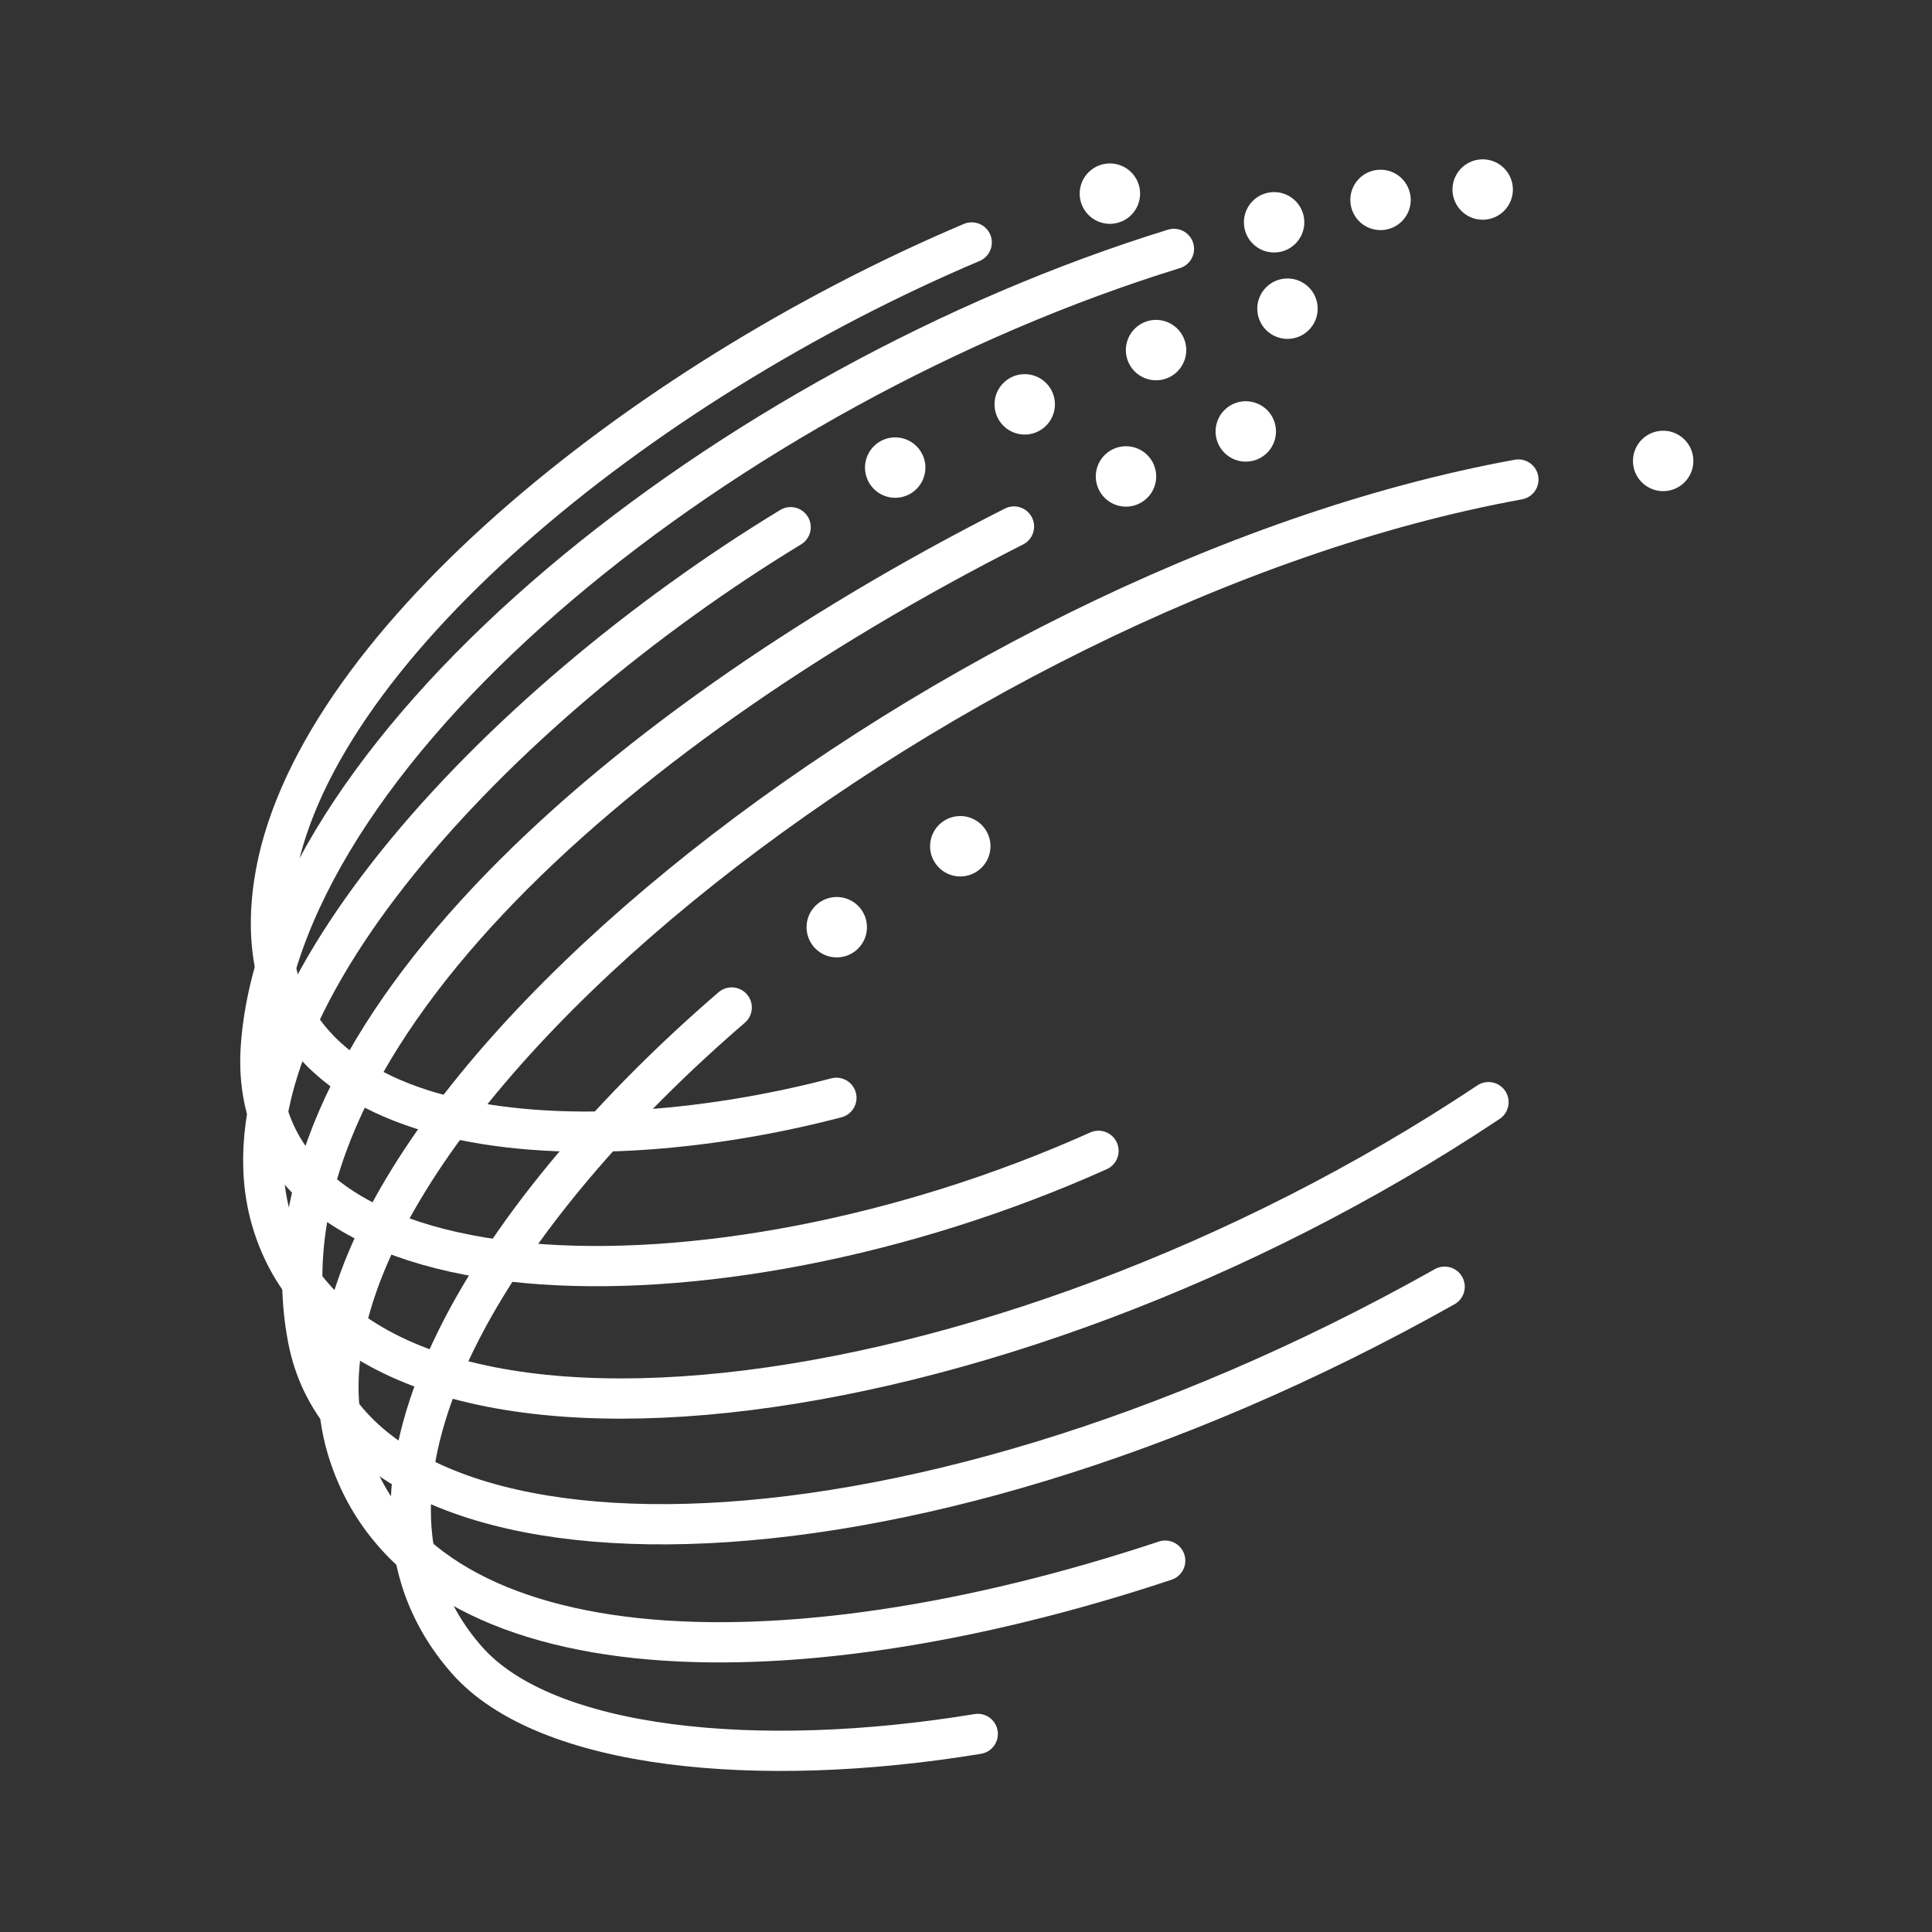 <?xml version="1.0" encoding="UTF-8" standalone="no"?>
<svg
   viewBox="0 0 48 48"
   version="1.1"
   id="svg1"
   sodipodi:docname="thnca.svg"
   inkscape:version="1.2.2 (b0a8486541, 2022-12-01)"
   xml:space="preserve"
   xmlns:inkscape="http://www.inkscape.org/namespaces/inkscape"
   xmlns:sodipodi="http://sodipodi.sourceforge.net/DTD/sodipodi-0.dtd"
   xmlns="http://www.w3.org/2000/svg"
   xmlns:svg="http://www.w3.org/2000/svg"><rect x="0" y="0" width="48" height="48" fill="#333333" stroke="none"/><sodipodi:namedview
     id="namedview1"
     pagecolor="#505050"
     bordercolor="#eeeeee"
     borderopacity="1"
     inkscape:showpageshadow="0"
     inkscape:pageopacity="0"
     inkscape:pagecheckerboard="0"
     inkscape:deskcolor="#505050"
     inkscape:zoom="11.313708"
     inkscape:cx="20.506097"
     inkscape:cy="24.041631"
     inkscape:window-width="1912"
     inkscape:window-height="1054"
     inkscape:window-x="0"
     inkscape:window-y="0"
     inkscape:window-maximized="1"
     inkscape:current-layer="svg1"
     showgrid="false" /><defs
     id="defs1"><style
       id="style1">.a { fill:none;stroke:#fff;stroke-linecap:round;stroke-linejoin:round; }
</style></defs><g
     id="g7566"><path
       style="display:inline;fill:none;stroke:#ffffff;stroke-width:1;stroke-linecap:round;stroke-linejoin:round;stroke-opacity:1;stop-color:#000000"
       d="m 18.179,25.031 c -5.606,4.823 -10.449,11.802 -6.584,16.207 1.953,2.226 7.253,2.74 12.697,1.841"
       id="path7547" /><path
       style="display:inline;fill:none;stroke:#ffffff;stroke-width:1;stroke-linecap:round;stroke-linejoin:round;stroke-opacity:1;stop-color:#000000"
       d="M 37.724,11.914 C 23.26,14.547 6.315,28.205 8.62,35.971 c 1.686,5.681 10.725,5.993 20.329,2.803"
       id="path7545" /><path
       style="display:inline;fill:none;stroke:#ffffff;stroke-width:1;stroke-linecap:round;stroke-linejoin:round;stroke-opacity:1;stop-color:#000000"
       d="M 25.192,13.081 C 15.105,18.19 6.284,26.04 7.649,33.255 8.841,39.549 22.191,39.672 35.892,31.968"
       id="path7543" /><path
       style="display:inline;fill:none;stroke:#ffffff;stroke-width:1;stroke-linecap:round;stroke-linejoin:round;stroke-opacity:1;stop-color:#000000"
       d="M 19.643,13.098 C 12.287,17.569 5.281,25.105 6.733,30.27 c 2.043,7.267 18.045,5.246 30.248,-2.887"
       id="path7541" /><path
       style="display:inline;fill:none;stroke:#ffffff;stroke-width:1;stroke-linecap:round;stroke-linejoin:round;stroke-opacity:1;stop-color:#000000"
       d="M 29.166,6.184 C 18.123,9.59 7.072,18.41 6.485,25.955 5.969,32.58 17.651,32.918 27.292,28.592"
       id="path7539" /><path
       style="display:inline;fill:none;stroke:#ffffff;stroke-width:1;stroke-linecap:round;stroke-linejoin:round;stroke-opacity:1;stop-color:#000000"
       d="M 24.142,6.024 C 15.858,9.531 7.655,16.208 6.808,21.949 c -0.966,6.548 7.451,7.035 13.972,5.326"
       id="path2997" /></g><g
     id="g7607"><path
       style="fill:#ffffff;fill-opacity:1;stroke-width:1;stroke-linecap:round;stroke-linejoin:round;stop-color:#000000"
       d="m 42.071,11.452 a 0.75,0.75 0 0 1 -0.75,0.75 0.75,0.75 0 0 1 -0.75,-0.75 0.75,0.75 0 0 1 0.75,-0.75 0.75,0.75 0 0 1 0.75,0.75 z"
       id="path7592" /><path
       style="fill:#ffffff;fill-opacity:1;stroke-width:1;stroke-linecap:round;stroke-linejoin:round;stop-color:#000000"
       d="m 24.608,21.025 a 0.75,0.75 0 0 1 -0.75,0.75 0.75,0.75 0 0 1 -0.75,-0.75 0.75,0.75 0 0 1 0.75,-0.75 0.75,0.75 0 0 1 0.75,0.75 z"
       id="path7590" /><path
       style="fill:#ffffff;fill-opacity:1;stroke-width:1;stroke-linecap:round;stroke-linejoin:round;stop-color:#000000"
       d="m 21.539,23.036 a 0.75,0.75 0 0 1 -0.75,0.75 0.75,0.75 0 0 1 -0.75,-0.75 0.75,0.75 0 0 1 0.75,-0.75 0.75,0.75 0 0 1 0.75,0.75 z"
       id="path7588" /><path
       style="fill:#ffffff;fill-opacity:1;stroke-width:1;stroke-linecap:round;stroke-linejoin:round;stop-color:#000000"
       d="m 31.701,10.719 a 0.75,0.75 0 0 1 -0.75,0.75 0.75,0.75 0 0 1 -0.75,-0.75 0.75,0.75 0 0 1 0.75,-0.75 0.75,0.75 0 0 1 0.75,0.75 z"
       id="path7586" /><path
       style="fill:#ffffff;fill-opacity:1;stroke-width:1;stroke-linecap:round;stroke-linejoin:round;stop-color:#000000"
       d="m 28.725,11.837 a 0.75,0.75 0 0 1 -0.75,0.75 0.75,0.75 0 0 1 -0.75,-0.75 0.75,0.75 0 0 1 0.75,-0.75 0.75,0.75 0 0 1 0.75,0.75 z"
       id="path7584" /><path
       style="fill:#ffffff;fill-opacity:1;stroke-width:1;stroke-linecap:round;stroke-linejoin:round;stop-color:#000000"
       d="m 32.737,7.669 a 0.75,0.75 0 0 1 -0.75,0.75 0.75,0.75 0 0 1 -0.75,-0.75 0.75,0.75 0 0 1 0.75,-0.75 0.75,0.75 0 0 1 0.75,0.75 z"
       id="path7582" /><path
       style="fill:#ffffff;fill-opacity:1;stroke-width:1;stroke-linecap:round;stroke-linejoin:round;stop-color:#000000"
       d="m 29.472,8.698 a 0.75,0.75 0 0 1 -0.75,0.75 0.75,0.75 0 0 1 -0.75,-0.75 0.75,0.75 0 0 1 0.75,-0.75 0.75,0.75 0 0 1 0.75,0.75 z"
       id="path7580" /><path
       style="fill:#ffffff;fill-opacity:1;stroke-width:1;stroke-linecap:round;stroke-linejoin:round;stop-color:#000000"
       d="m 26.209,10.046 a 0.75,0.75 0 0 1 -0.75,0.75 0.75,0.75 0 0 1 -0.75,-0.75 0.75,0.75 0 0 1 0.75,-0.75 0.75,0.75 0 0 1 0.75,0.75 z"
       id="path7578" /><path
       style="fill:#ffffff;fill-opacity:1;stroke-width:1;stroke-linecap:round;stroke-linejoin:round;stop-color:#000000"
       d="m 22.991,11.617 a 0.75,0.75 0 0 1 -0.75,0.75 0.75,0.75 0 0 1 -0.75,-0.75 0.75,0.75 0 0 1 0.75,-0.75 0.75,0.75 0 0 1 0.75,0.75 z"
       id="path7576" /><path
       style="fill:#ffffff;fill-opacity:1;stroke-width:1;stroke-linecap:round;stroke-linejoin:round;stop-color:#000000"
       d="m 37.587,4.709 a 0.75,0.75 0 0 1 -0.75,0.75 0.75,0.75 0 0 1 -0.75,-0.75 0.75,0.75 0 0 1 0.75,-0.75 0.75,0.75 0 0 1 0.75,0.75 z"
       id="path7574" /><path
       style="fill:#ffffff;fill-opacity:1;stroke-width:1;stroke-linecap:round;stroke-linejoin:round;stop-color:#000000"
       d="m 35.049,4.967 a 0.75,0.75 0 0 1 -0.75,0.75 0.75,0.75 0 0 1 -0.75,-0.75 0.75,0.75 0 0 1 0.75,-0.75 0.75,0.75 0 0 1 0.75,0.75 z"
       id="path7572" /><path
       style="fill:#ffffff;fill-opacity:1;stroke-width:1;stroke-linecap:round;stroke-linejoin:round;stop-color:#000000"
       d="m 32.405,5.523 a 0.75,0.75 0 0 1 -0.75,0.75 0.75,0.75 0 0 1 -0.75,-0.75 0.75,0.75 0 0 1 0.75,-0.75 0.75,0.75 0 0 1 0.75,0.75 z"
       id="path7570" /><path
       style="fill:#ffffff;fill-opacity:1;stroke-width:1;stroke-linecap:round;stroke-linejoin:round;stop-color:#000000"
       d="m 28.325,4.811 a 0.75,0.75 0 0 1 -0.75,0.75 0.75,0.75 0 0 1 -0.75,-0.75 0.75,0.75 0 0 1 0.75,-0.75 0.75,0.75 0 0 1 0.75,0.75 z"
       id="path7363" /></g></svg>
